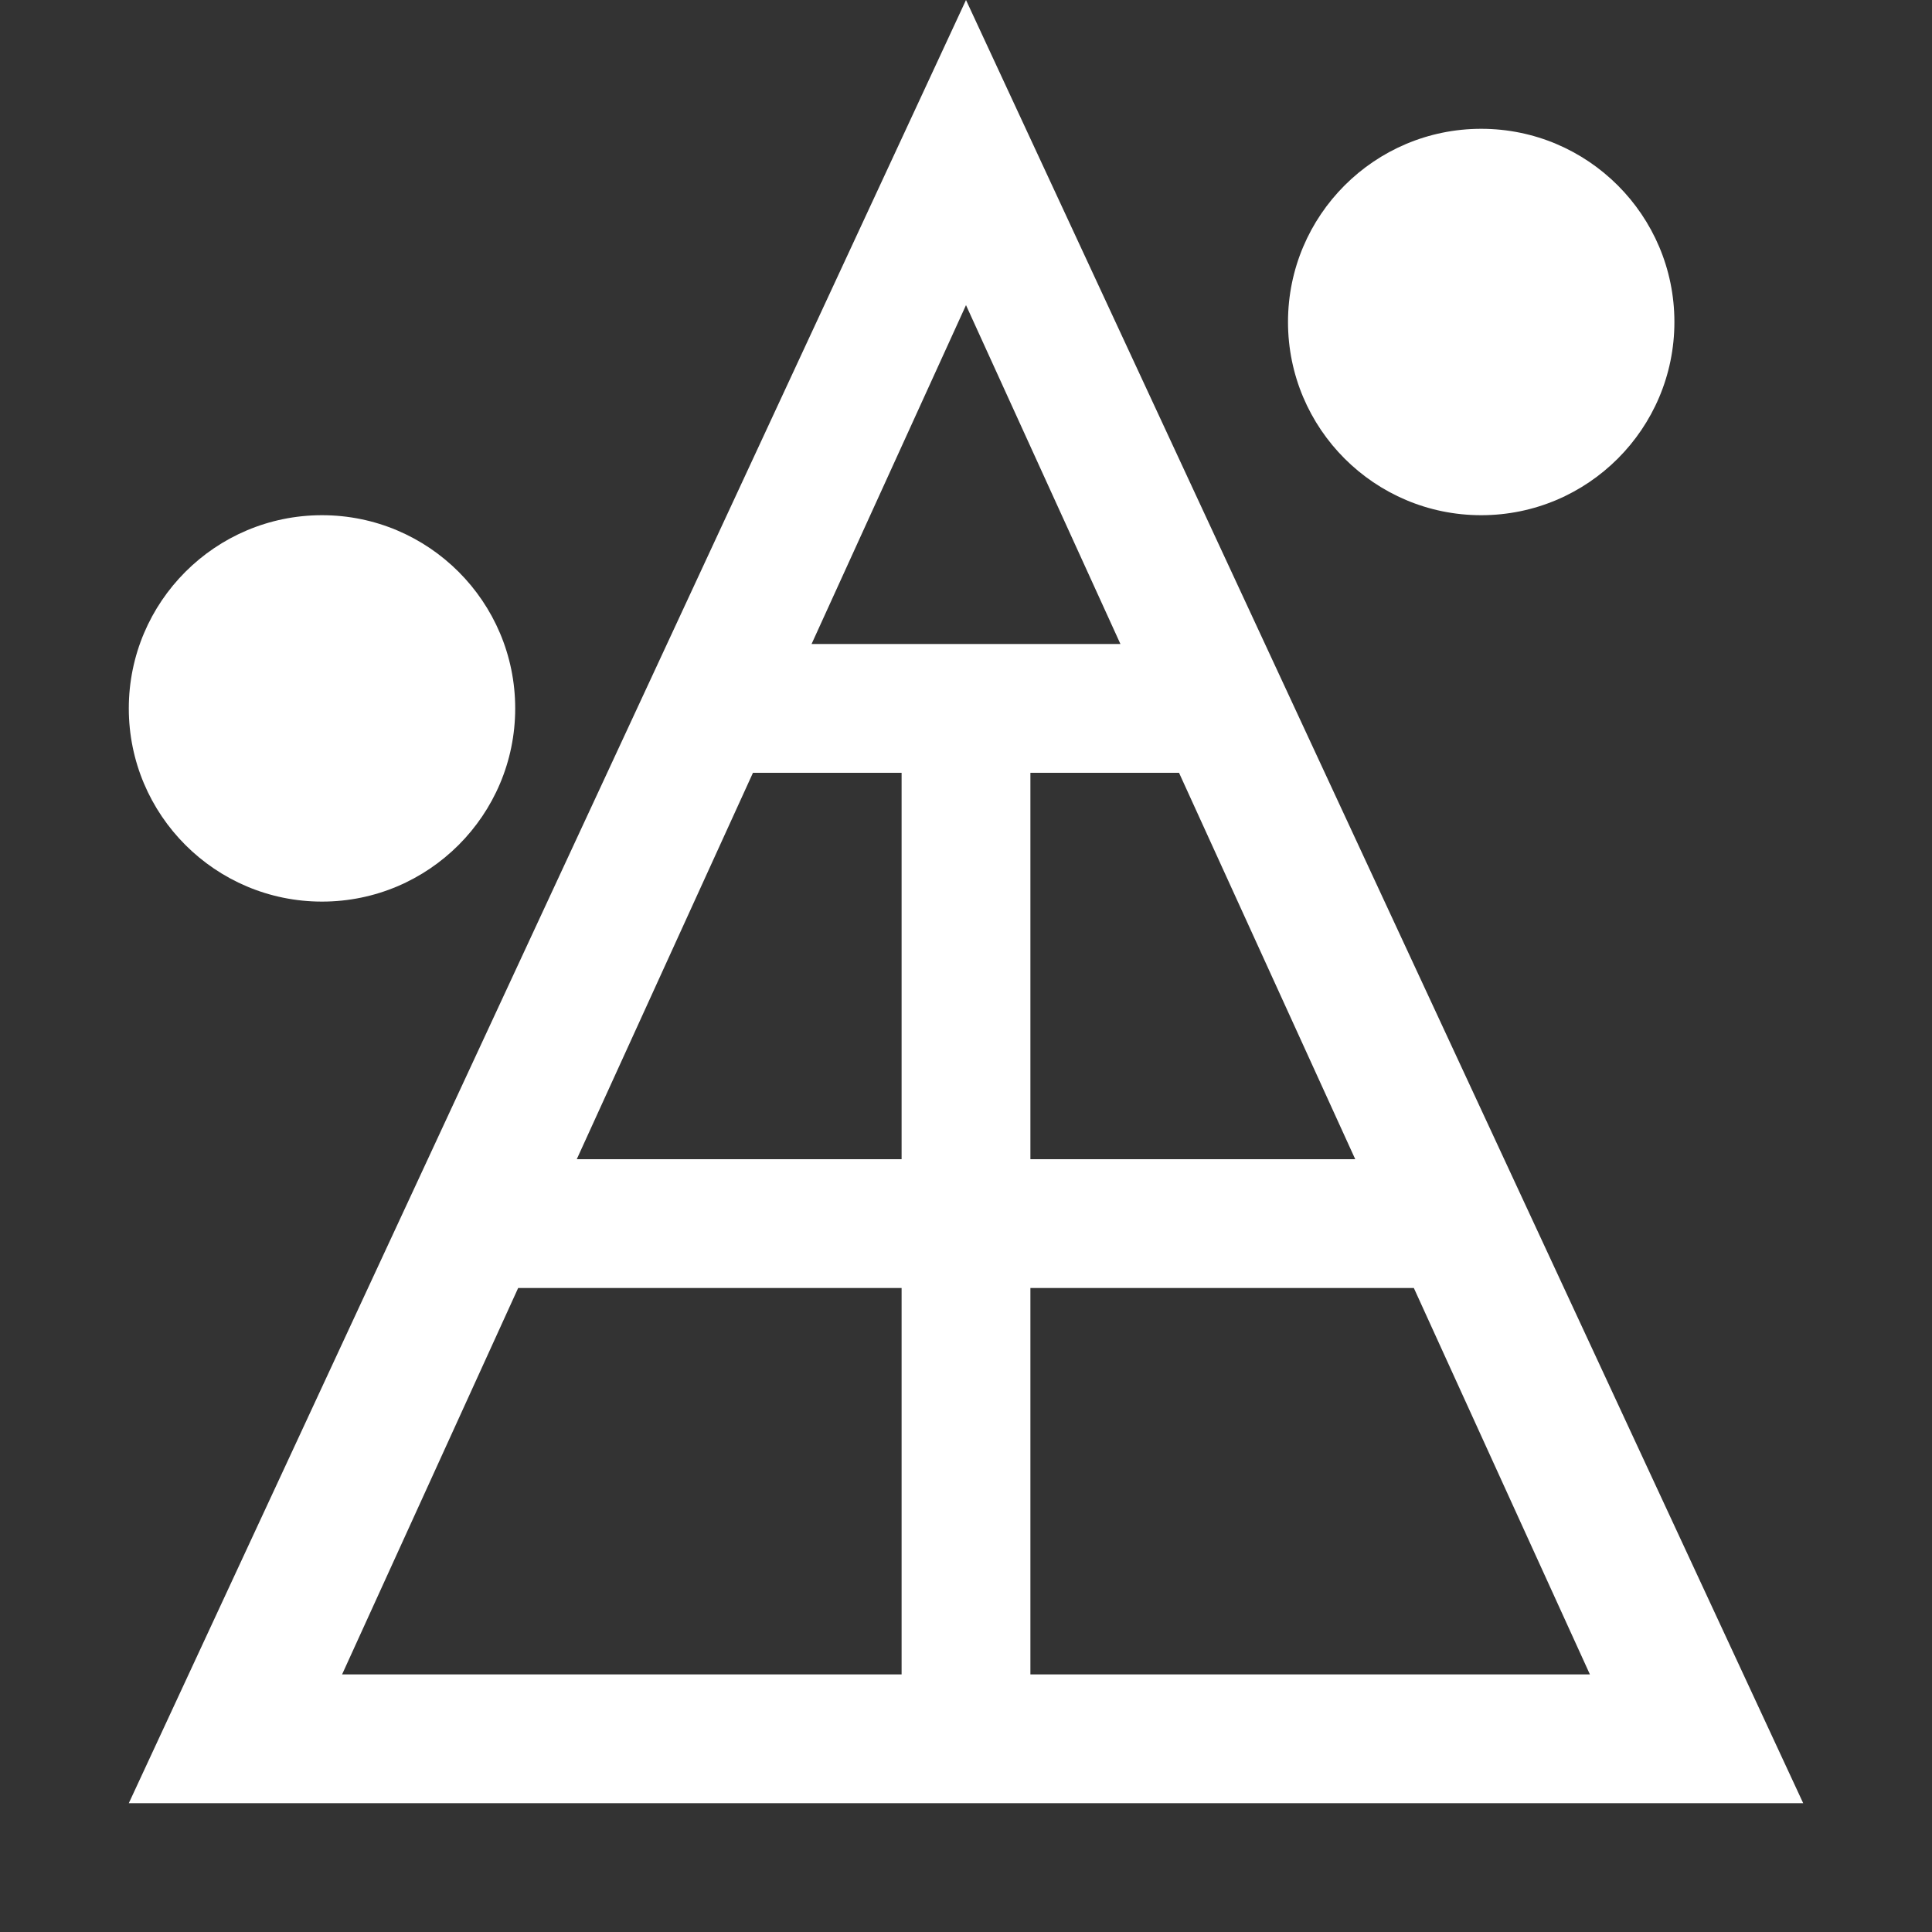 <svg version="1.1" xmlns="http://www.w3.org/2000/svg" xlink="http://www.w3.org/1999/xlink" x="0px" y="0px" width="15px" height="15px" viewBox="0 0 15 15" style="enable-background:new 0 0 15 15;" space="preserve"><rect x="0" y="0" width="15" height="15" fill="#333333" stroke="none"/><path d="M2.5 4C3.328 4 4 4.672 4 5.5 4 6.328 3.328 7 2.5 7 1.672 7 1 6.328 1 5.5 1 4.672 1.672 4 2.5 4ZM11.5 1C12.328 1 13 1.672 13 2.5 13 3.328 12.328 4 11.5 4 10.672 4 10 3.328 10 2.5 10 1.672 10.672 1 11.5 1ZM7 9 7 6 5.846 6 4.478 9 7 9ZM8 9 10.522 9 9.154 6 8 6 8 9ZM8 5 8.699 5 7.5 2.369 6.301 5 7 5 8 5ZM7 13 7 10 4.023 10 2.656 13 7 13ZM8 13 12.344 13 10.977 10 8 10 8 13ZM2.2 14 1 14 7.5 0 14 14 12.8 14 2.2 14Z" fill="#FFFFFF"/></svg>